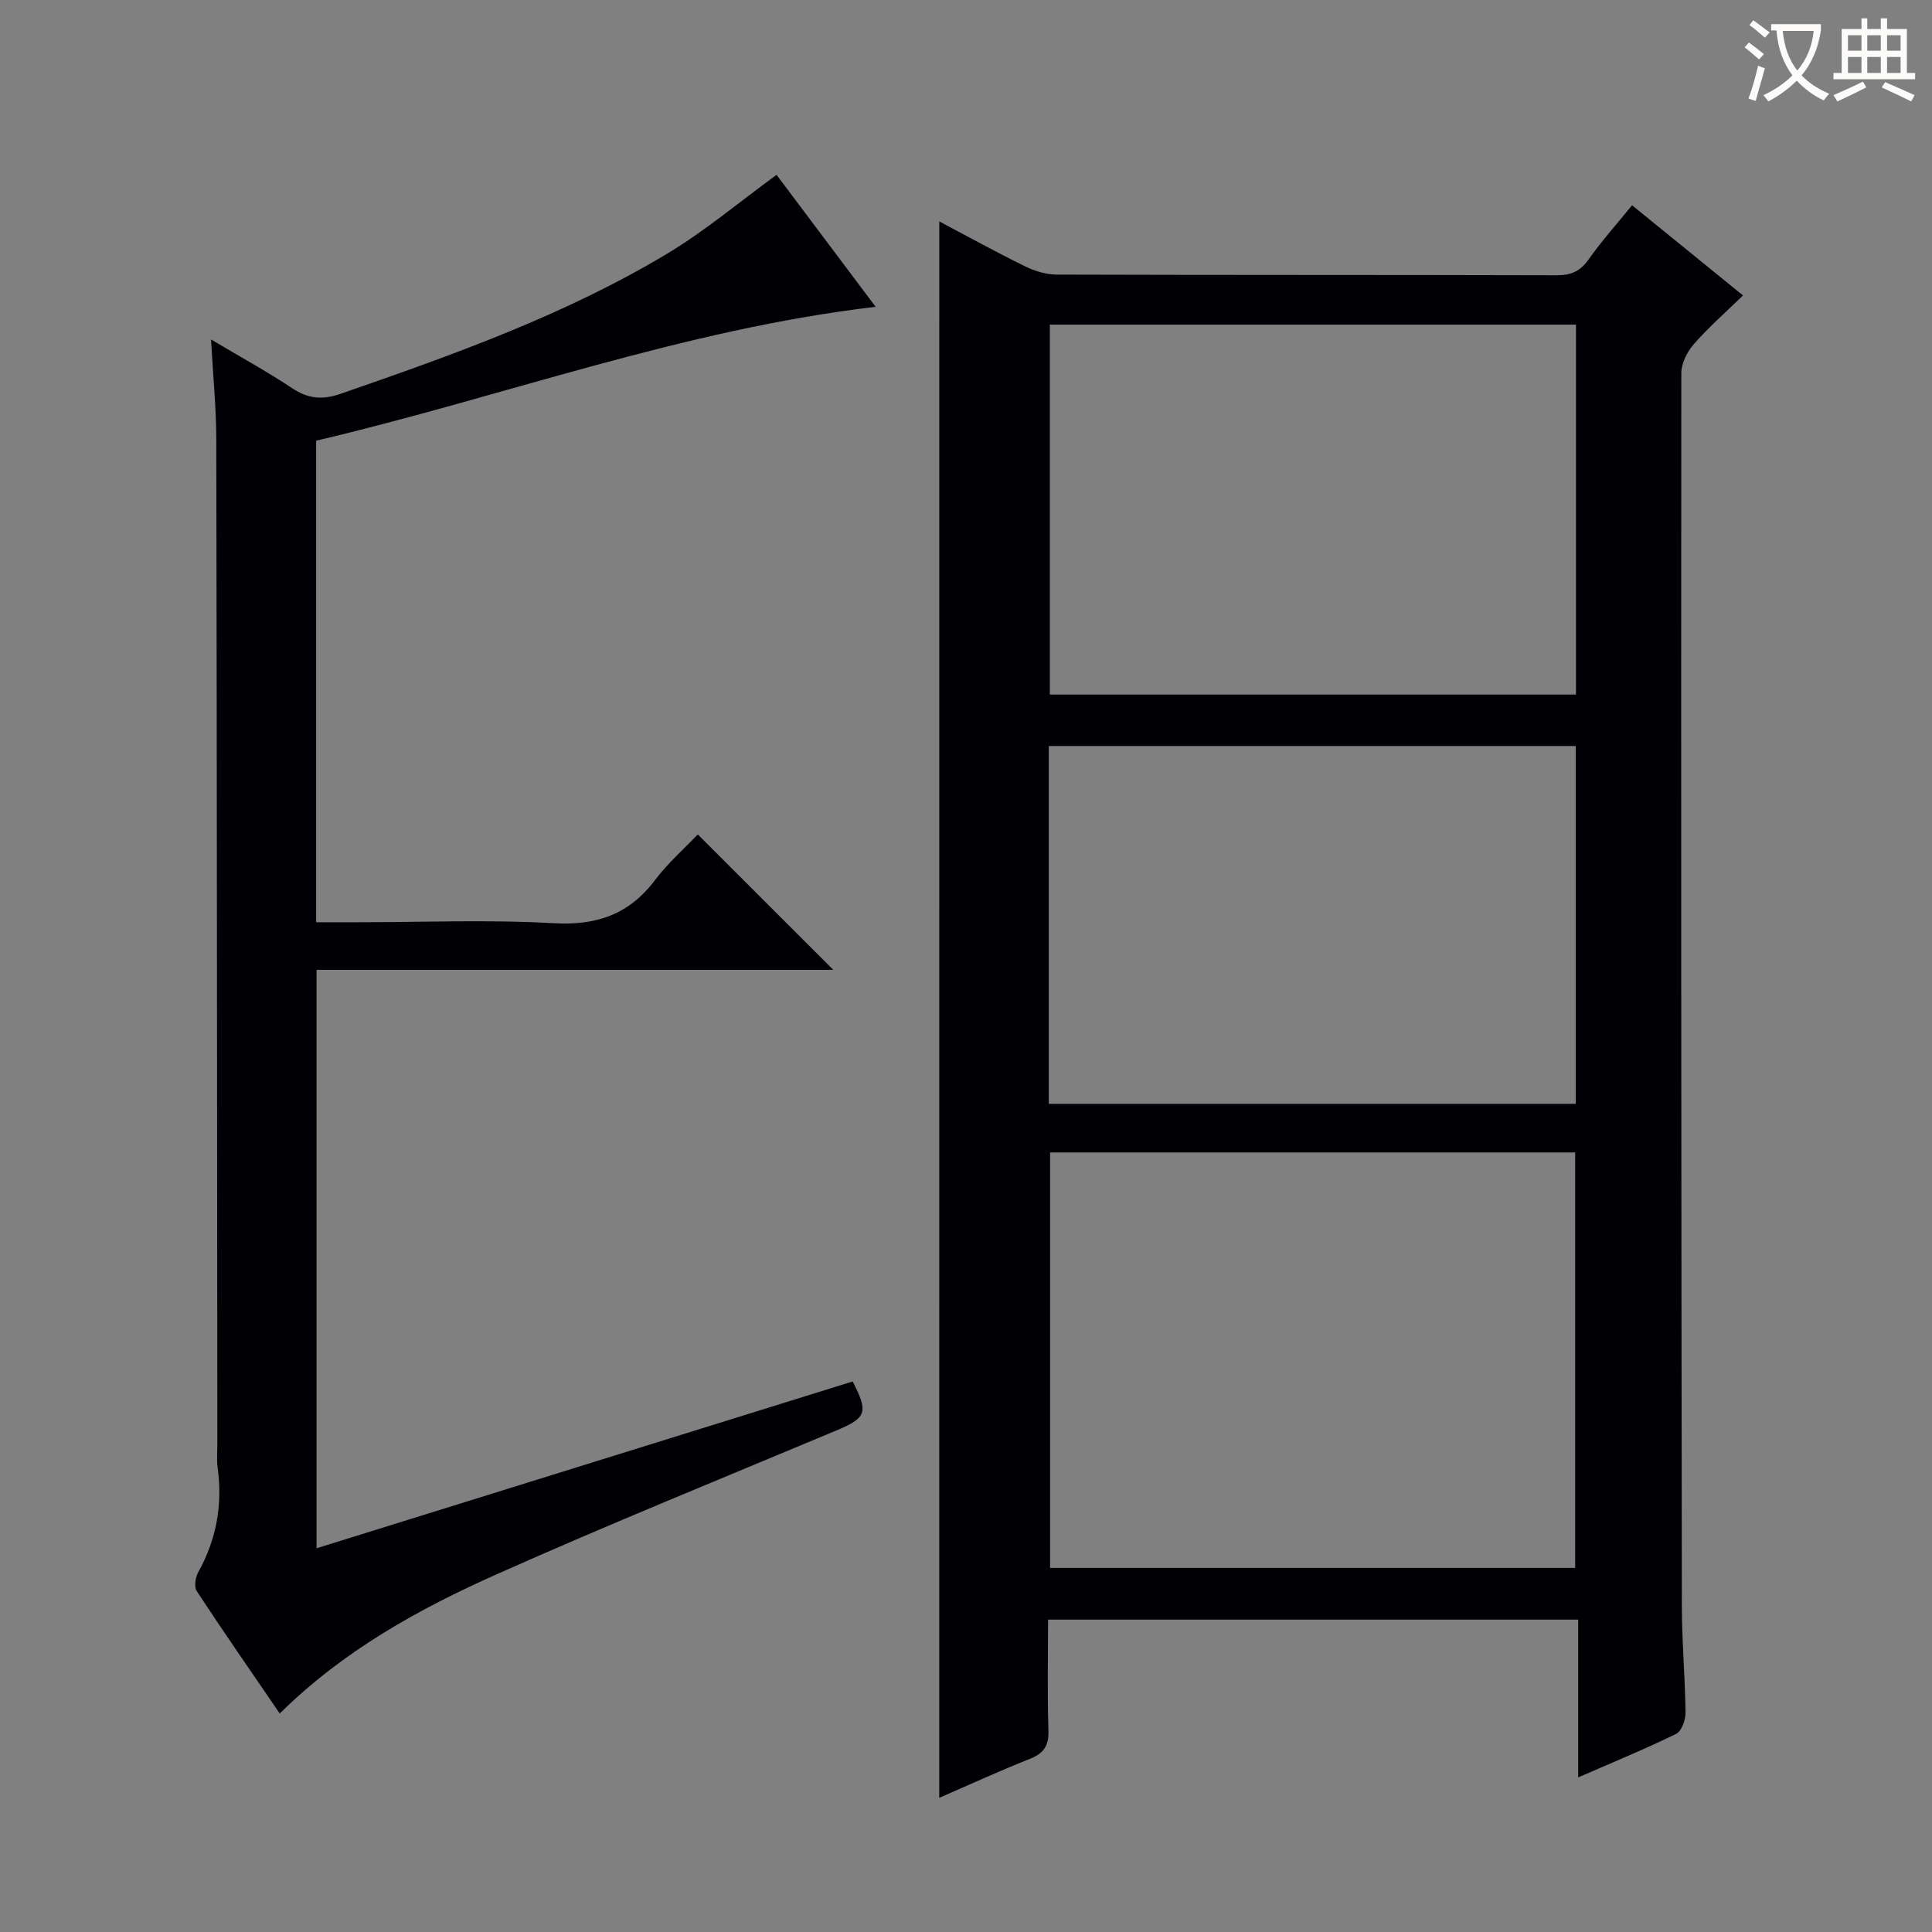 <svg enable-background="new 0 0 400 400" viewBox="0 0 400 400" xmlns="http://www.w3.org/2000/svg"><rect x="0" y="0" width="400" height="400" fill="#808080" stroke="none"/><path d="m194.47 45.84c6.05 3.2 11.83 6.4 17.76 9.3 2 .98 4.36 1.71 6.56 1.71 34.49.11 68.99.04 103.48.14 2.96.01 4.89-.8 6.63-3.27 2.66-3.78 5.77-7.25 9-11.22 7.59 6.17 15.01 12.19 22.97 18.67-3.66 3.56-7.16 6.62-10.19 10.09-1.37 1.57-2.58 3.96-2.58 5.98-.07 85.15-.01 170.3.11 255.45.01 7.31.68 14.62.76 21.93.02 1.5-.83 3.82-1.96 4.37-6.38 3.12-12.97 5.82-20.26 9 0-11.25 0-21.79 0-32.66-36.82 0-73.02 0-109.76 0 0 7.72-.17 15.33.08 22.94.1 3.18-.97 4.75-3.88 5.9-6.28 2.48-12.41 5.31-18.73 8.05.01-108.86.01-217.23.01-326.38zm22.94 192.76v86.02h108.71c0-28.85 0-57.37 0-86.02-36.44 0-72.4 0-108.71 0zm-.05-171.39v76.59h108.93c0-25.6 0-50.99 0-76.59-36.4 0-72.49 0-108.93 0zm-.22 161.33h109.1c0-24.97 0-49.54 0-74.09-36.56 0-72.77 0-109.1 0z" fill="#010105"/><path d="m57.92 354.76c-5.89-8.61-11.65-16.9-17.19-25.34-.58-.88-.27-2.85.32-3.93 3.77-6.78 5.06-13.94 4.01-21.59-.22-1.64-.06-3.33-.06-4.99-.06-69.32-.09-138.65-.22-207.97-.01-6.46-.66-12.93-1.09-20.66 6.15 3.66 11.59 6.63 16.73 10.05 3.34 2.23 6.27 2.53 10.13 1.19 23.27-8.06 46.46-16.31 67.66-29.05 7.76-4.66 14.77-10.59 22.57-16.27 6.44 8.57 13.28 17.69 20.51 27.32-40.04 4.71-77.26 18.66-115.84 27.72v99.7h8.63c13.5 0 27.03-.57 40.48.2 8.95.52 15.68-1.8 21.07-8.95 2.69-3.56 6.12-6.57 8.84-9.43 9.61 9.6 18.83 18.82 28.06 28.04-35.21 0-70.91 0-106.99 0v119.75c37.16-11.56 74.09-23.05 110.99-34.53 3.33 6.44 2.86 7.54-3.43 10.17-23.43 9.82-46.99 19.37-70.19 29.71-16.22 7.23-31.8 15.83-44.99 28.86z" fill="#010105"/><g fill="#fcfbfa"><path d="m362.1 8.8c1.1.8 2.1 1.6 3.1 2.4l-1 1.1c-1.3-1.1-2.3-2-3-2.5zm1.9 4.8c.5.2.9.4 1.4.5-.6 2.3-1.3 4.5-1.9 6.8l-1.5-.5c.8-2.1 1.4-4.3 2-6.8zm-1-9.4c1.3.9 2.4 1.8 3.4 2.5l-1 1.1c-1.4-1.2-2.4-2.1-3.2-2.6zm3.7 2.2v-1.4h10.3v1.2c-.5 3.6-1.8 6.8-4 9.4 1.5 1.6 3.4 2.8 5.7 3.8-.3.4-.7.8-1.1 1.4-2.3-1.1-4.1-2.5-5.6-4.1-1.6 1.6-3.6 3.1-5.9 4.3-.3-.5-.7-.9-1-1.3 2.4-1.1 4.4-2.5 6-4.1-1.9-2.5-3-5.6-3.3-9.3h-1.1zm8.8 0h-6.4c.3 3.3 1.3 6 3 8.2 2-2.3 3.1-5.1 3.4-8.2z"/><path d="m385.3 3.8h1.3v2.2h2.8v-2.2h1.3v2.2h4.1v9.1h1.7v1.3h-16.9v-1.3h1.7v-9.1h4.1v-2.2zm.4 13.1.7 1.2c-1.8.9-3.8 1.9-6 2.9-.2-.4-.5-.8-.8-1.3 2.3-1 4.3-1.9 6.1-2.8zm-3.1-6.4h2.8v-3.2h-2.8zm0 4.6h2.8v-3.3h-2.8zm4-4.6h2.8v-3.2h-2.8zm0 4.6h2.8v-3.3h-2.8zm3.7 1.9c2.1.9 4.1 1.8 6.1 2.7l-.7 1.3c-2.2-1.1-4.2-2-6.1-2.9zm3.2-9.7h-2.8v3.2h2.8zm-2.8 7.8h2.8v-3.3h-2.8z"/></g></svg>